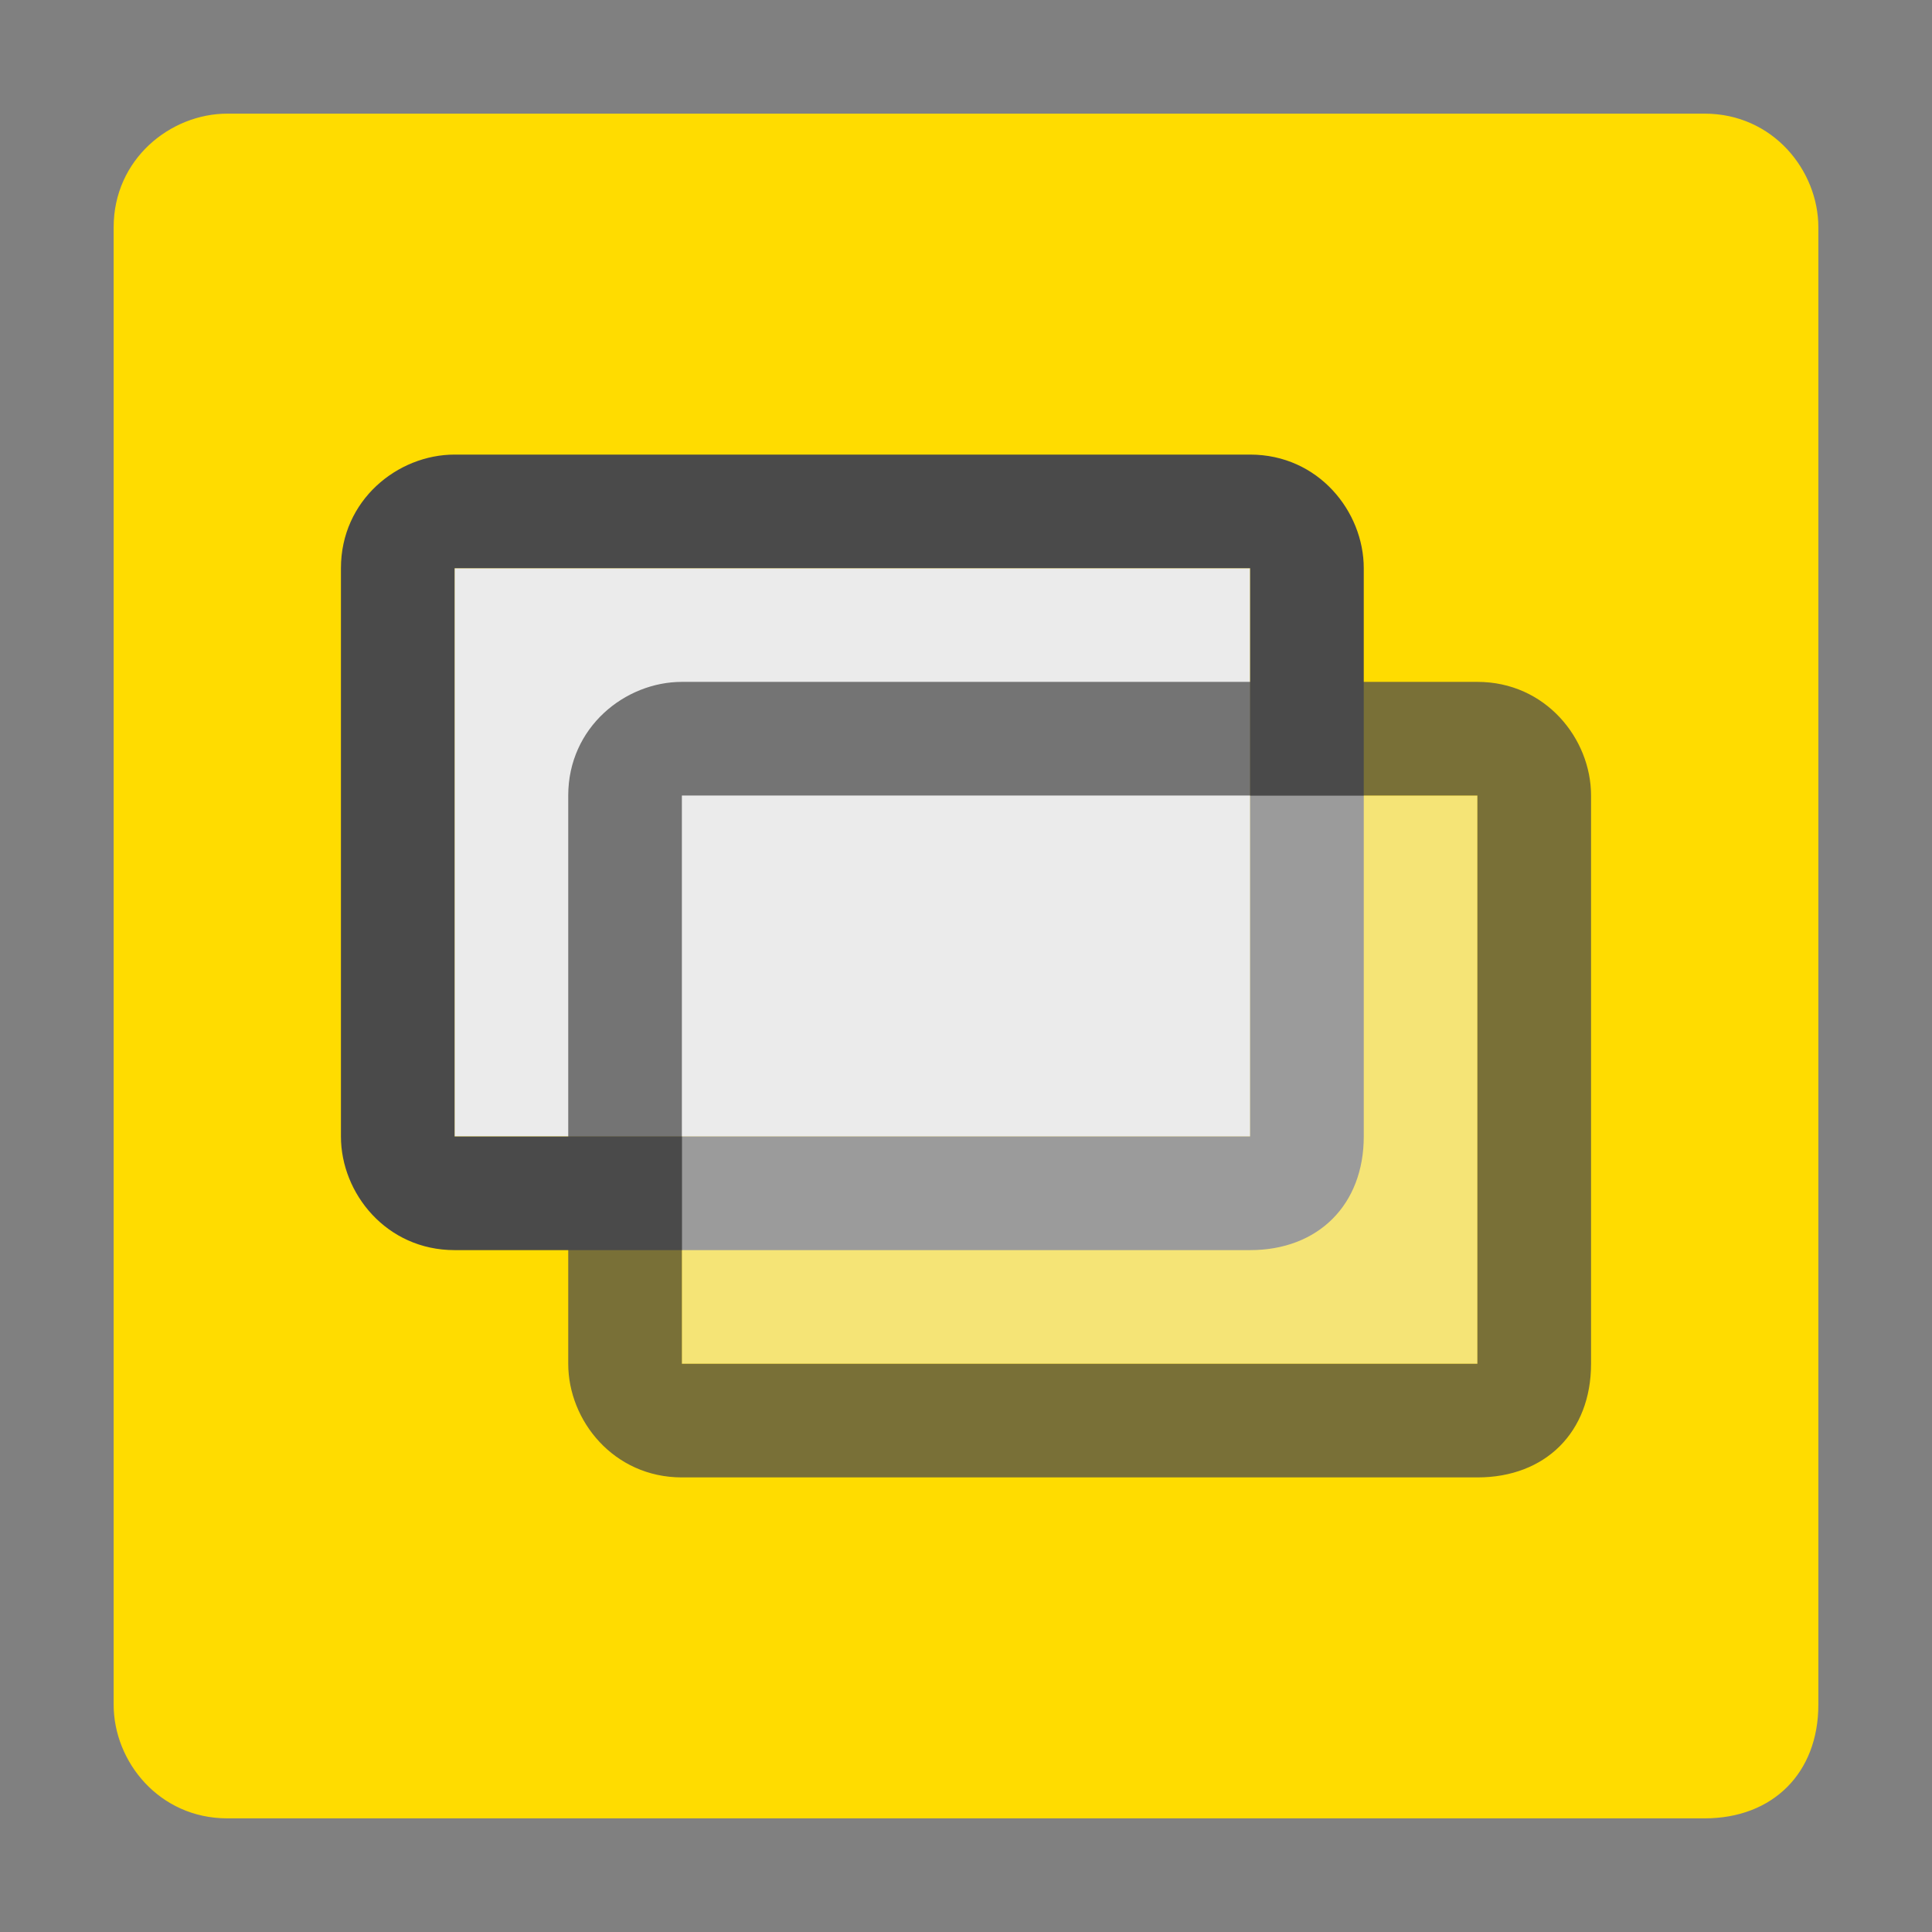<svg xmlns="http://www.w3.org/2000/svg" xmlns:svg="http://www.w3.org/2000/svg" xmlns:xlink="http://www.w3.org/1999/xlink" id="svg2" x="0" y="0" version="1.1" viewBox="0 0 17 17" style="enable-background:new 0 0 17 17" xml:space="preserve"><rect x="0" y="0" width="17" height="17" fill="#808080" stroke="none"/><style type="text/css">.st0{fill:#ffdc00}.st1{fill:#ebebeb}.st2{fill:#4a4a4a}.st3{fill:#ebebeb;fill-opacity:.502}.st4{fill:#4a4a4a;fill-opacity:.741}</style><rect id="rect6_1_" width="13" height="13" x="2" y="2" class="st0"/><rect id="rect12_1_" width="7" height="5" x="4" y="5" class="st1"/><path d="M11,11H4c-0.6,0-1-0.5-1-1V5c0-0.6,0.5-1,1-1h7c0.6,0,1,0.5,1,1v5C12,10.6,11.6,11,11,11z M4,10h7V5H4V10z" class="st2"/><rect id="rect16_1_" width="7" height="5" x="6" y="7" class="st3"/><path d="M13,13H6c-0.6,0-1-0.5-1-1V7c0-0.6,0.5-1,1-1h7c0.6,0,1,0.5,1,1v5C14,12.6,13.6,13,13,13z M6,12h7V7H6V12z" class="st4"/><path d="M15,16H2c-0.6,0-1-0.5-1-1V2c0-0.6,0.5-1,1-1h13c0.6,0,1,0.5,1,1v13C16,15.6,15.6,16,15,16z M2.5,14.5h12v-12	h-12l0,0V14.5z" class="st0"/></svg>